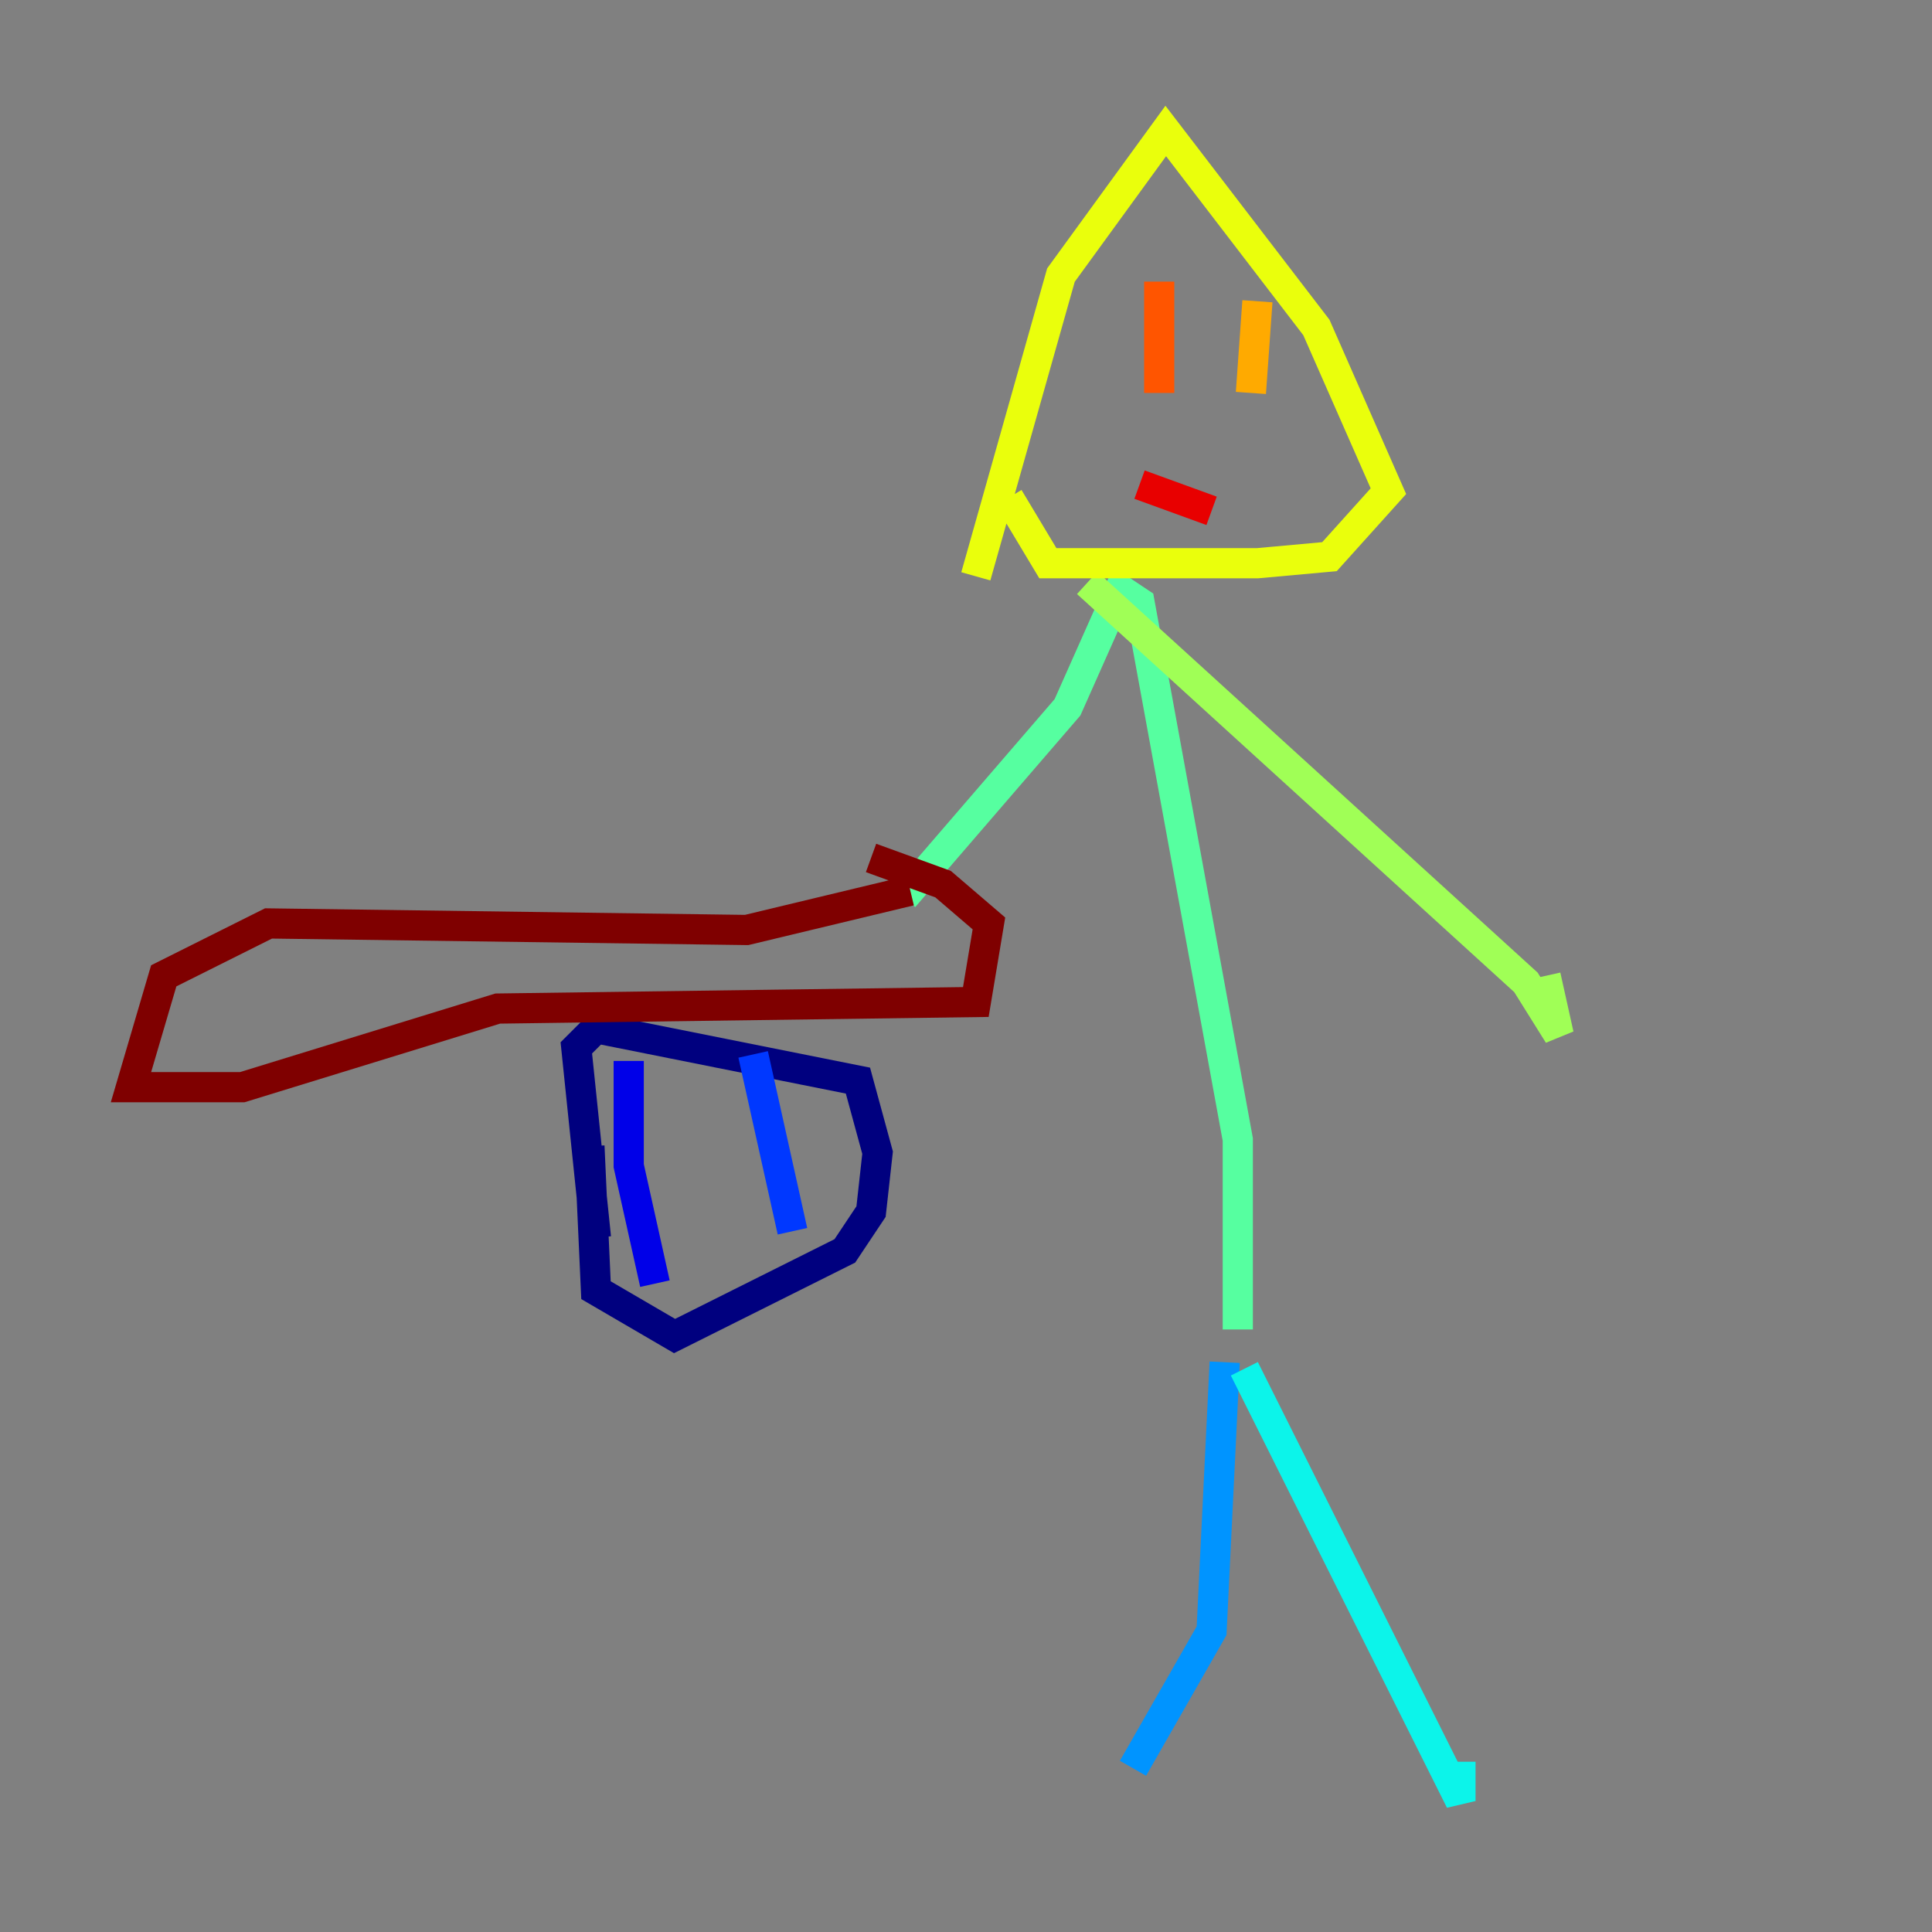 <?xml version="1.0" encoding="utf-8" ?>
<svg baseProfile="tiny" height="128" version="1.2" viewBox="0,0,128,128" width="128" xmlns="http://www.w3.org/2000/svg" xmlns:ev="http://www.w3.org/2001/xml-events" xmlns:xlink="http://www.w3.org/1999/xlink"><rect x="0" y="0" width="128" height="128" fill="#808080" stroke="none"/><defs /><polyline fill="none" points="39.485,82.007 38.183,69.424 39.485,68.122 56.841,71.593 58.142,76.366 57.709,80.271 55.973,82.875 44.691,88.515 39.485,85.478 39.051,75.932" stroke="#00007f" stroke-width="2" /><polyline fill="none" points="41.654,70.291 41.654,77.234 43.39,85.044" stroke="#0000e8" stroke-width="2" /><polyline fill="none" points="49.898,69.858 52.502,81.573" stroke="#0038ff" stroke-width="2" /><polyline fill="none" points="81.139,90.251 80.271,108.041 75.064,117.153" stroke="#0094ff" stroke-width="2" /><polyline fill="none" points="82.441,90.685 96.759,119.322 96.759,116.719" stroke="#0cf4ea" stroke-width="2" /><polyline fill="none" points="82.007,88.081 82.007,75.498 75.498,39.919 74.197,39.051 70.725,46.861 59.878,59.444" stroke="#56ffa0" stroke-width="2" /><polyline fill="none" points="72.027,38.617 101.098,65.085 103.268,68.556 102.4,64.651" stroke="#a0ff56" stroke-width="2" /><polyline fill="none" points="64.651,38.183 70.291,18.224 77.234,8.678 87.214,21.695 91.986,32.542 88.081,36.881 83.308,37.315 69.424,37.315 66.82,32.976" stroke="#eaff0c" stroke-width="2" /><polyline fill="none" points="83.308,19.959 82.875,26.034" stroke="#ffaa00" stroke-width="2" /><polyline fill="none" points="76.8,18.658 76.8,26.034" stroke="#ff5500" stroke-width="2" /><polyline fill="none" points="75.498,32.108 80.271,33.844" stroke="#e80000" stroke-width="2" /><polyline fill="none" points="60.312,59.01 49.464,61.614 17.79,61.18 10.848,64.651 8.678,72.027 16.054,72.027 32.976,66.82 64.651,66.386 65.519,61.18 62.481,58.576 57.709,56.841" stroke="#7f0000" stroke-width="2" /></svg>
